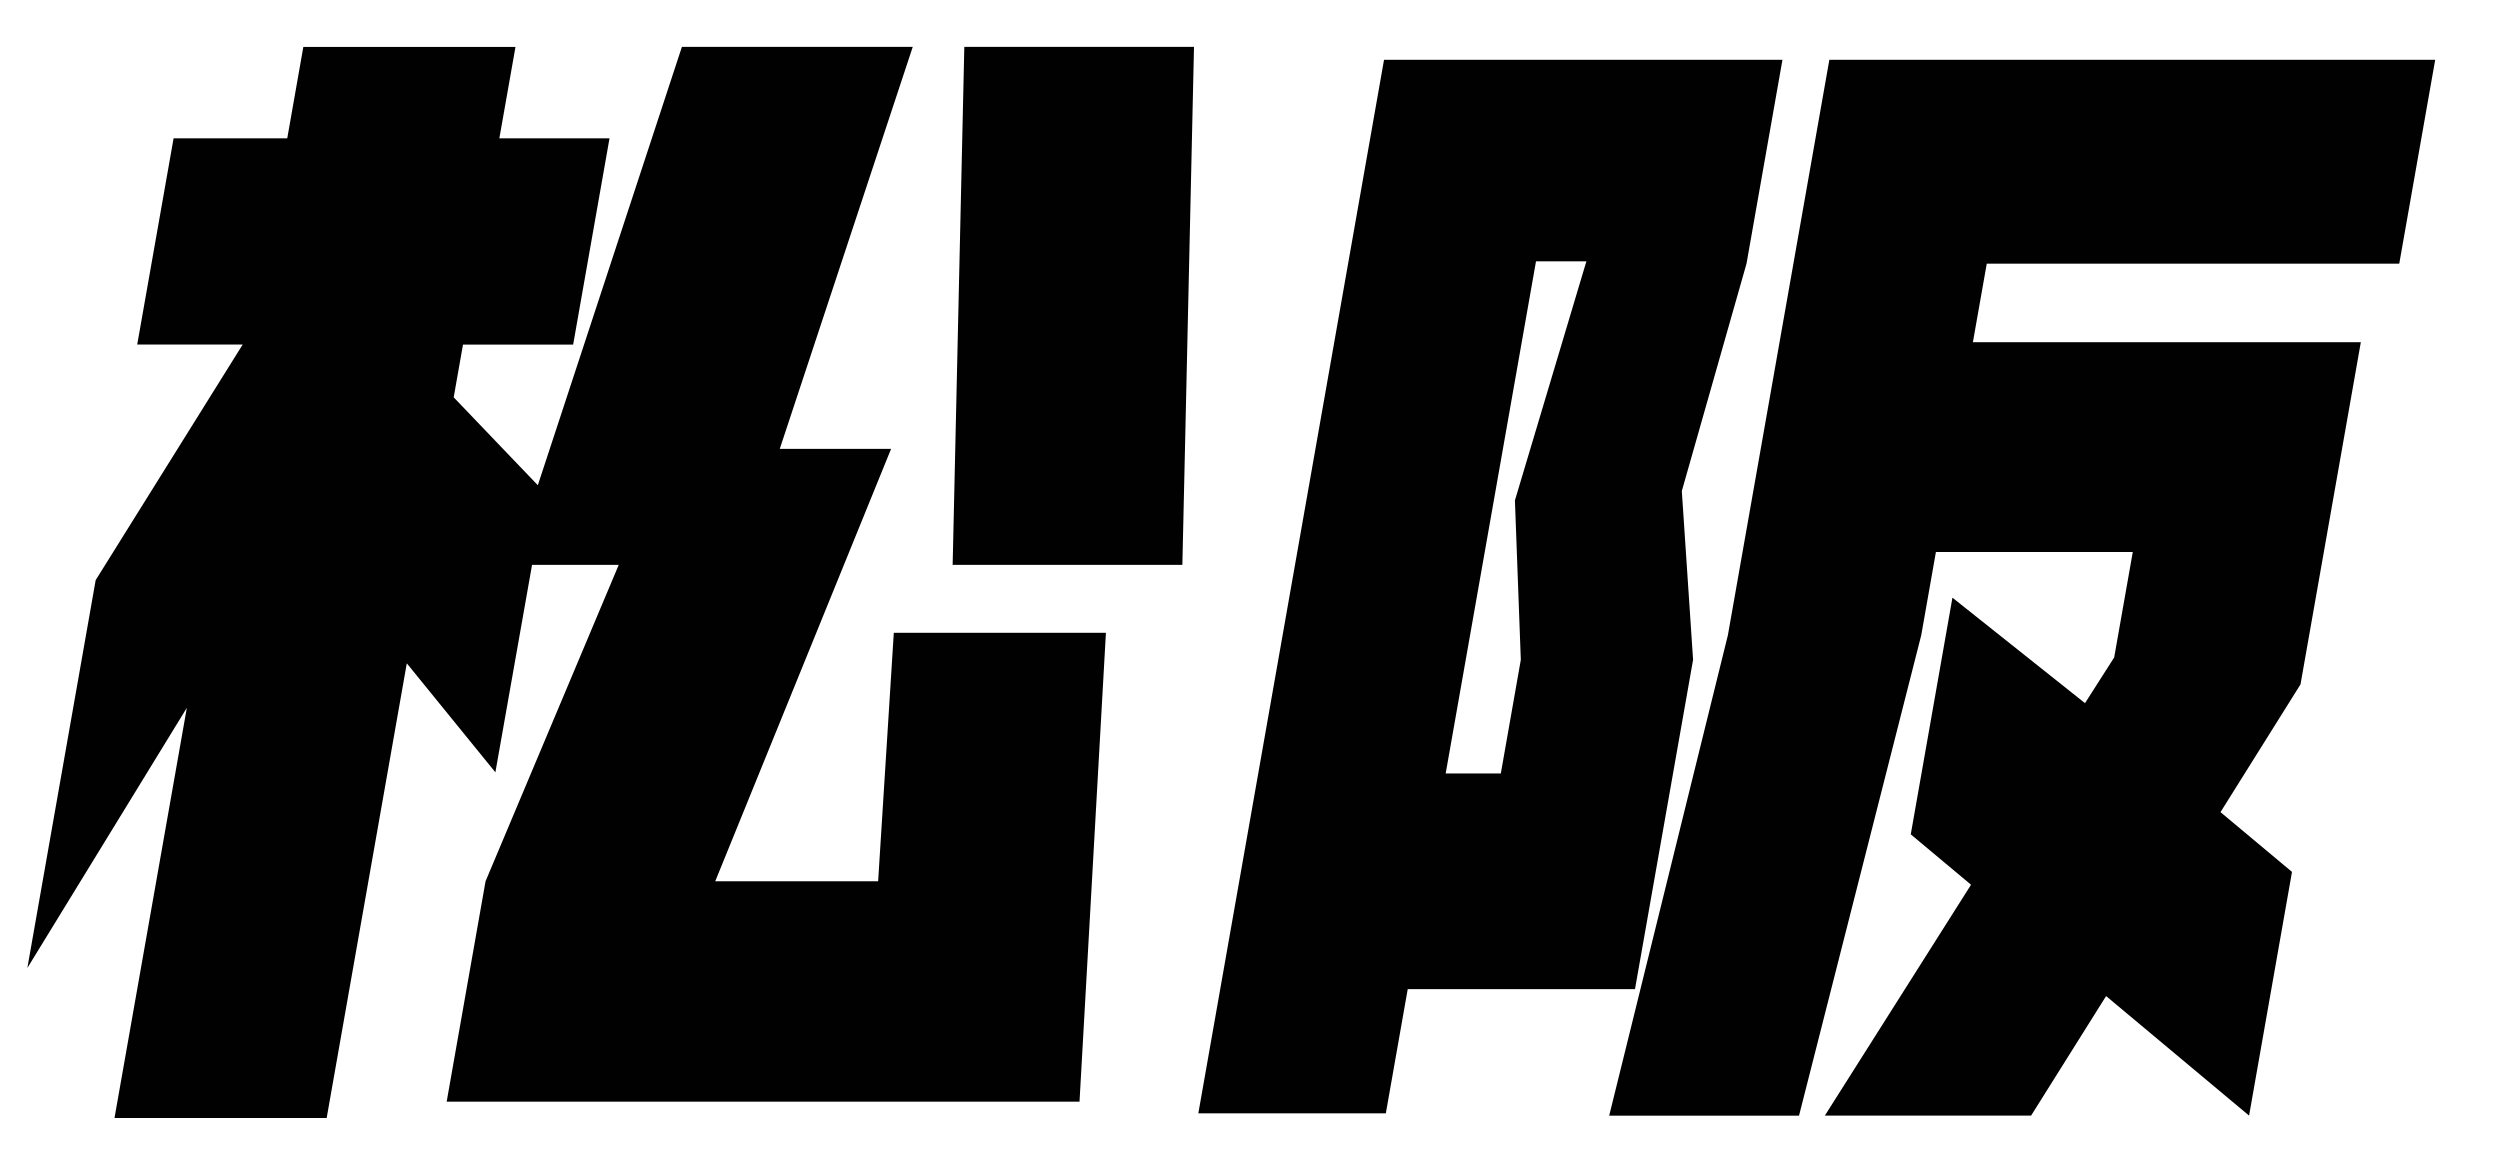 <svg xmlns="http://www.w3.org/2000/svg" width="150" height="70" viewBox="0 0 150 70">
<defs>
    <style>
      .cls-1 {
        fill: #010101;
        fill-rule: evenodd;
      }
    </style>
  </defs>
  <path id="松阪_" data-name="松阪 " class="cls-1" d="M71.64,2.814H57.859l-0.7,31.078H70.942ZM66.355,37.97H53.628l-0.94,14.906H42.914L53.466,26.931h-6.68L54.765,2.814H40.914l-8.645,26.3-5.047-5.274,0.558-3.164h6.609L36.571,8.3H29.961l0.968-5.484H18.2L17.235,8.3h-6.82L8.233,20.673h6.328L5.741,34.806l-4.1,23.273L11.21,42.47,6.87,67.079H19.6L24.408,39.8l5.315,6.539,2.2-12.445h5.2L29.133,52.876,26.8,66.1H64.771ZM137.52,52.314l-4.29-3.586,4.8-7.664,3.62-20.531H118.374l0.831-4.711h24.75l2.157-12.234H109.761l-6.088,34.523L96.551,66.939h11.39l7.334-28.828,0.88-4.992h11.812l-1.116,6.328L125.1,42.189l-7.954-6.328-2.5,14.2,3.616,3.023-8.771,13.852h12.375l4.5-7.172,8.579,7.172ZM101.585,39.587l-0.676-10.125,3.881-13.641,2.158-12.234H83.042L71.9,66.8h11.25l1.314-7.453H98.1Zm-14.844,6.82L92.16,15.681h3.023L90.895,30.025l0.354,9.563-1.2,6.82h-3.3Z"/>
</svg>

